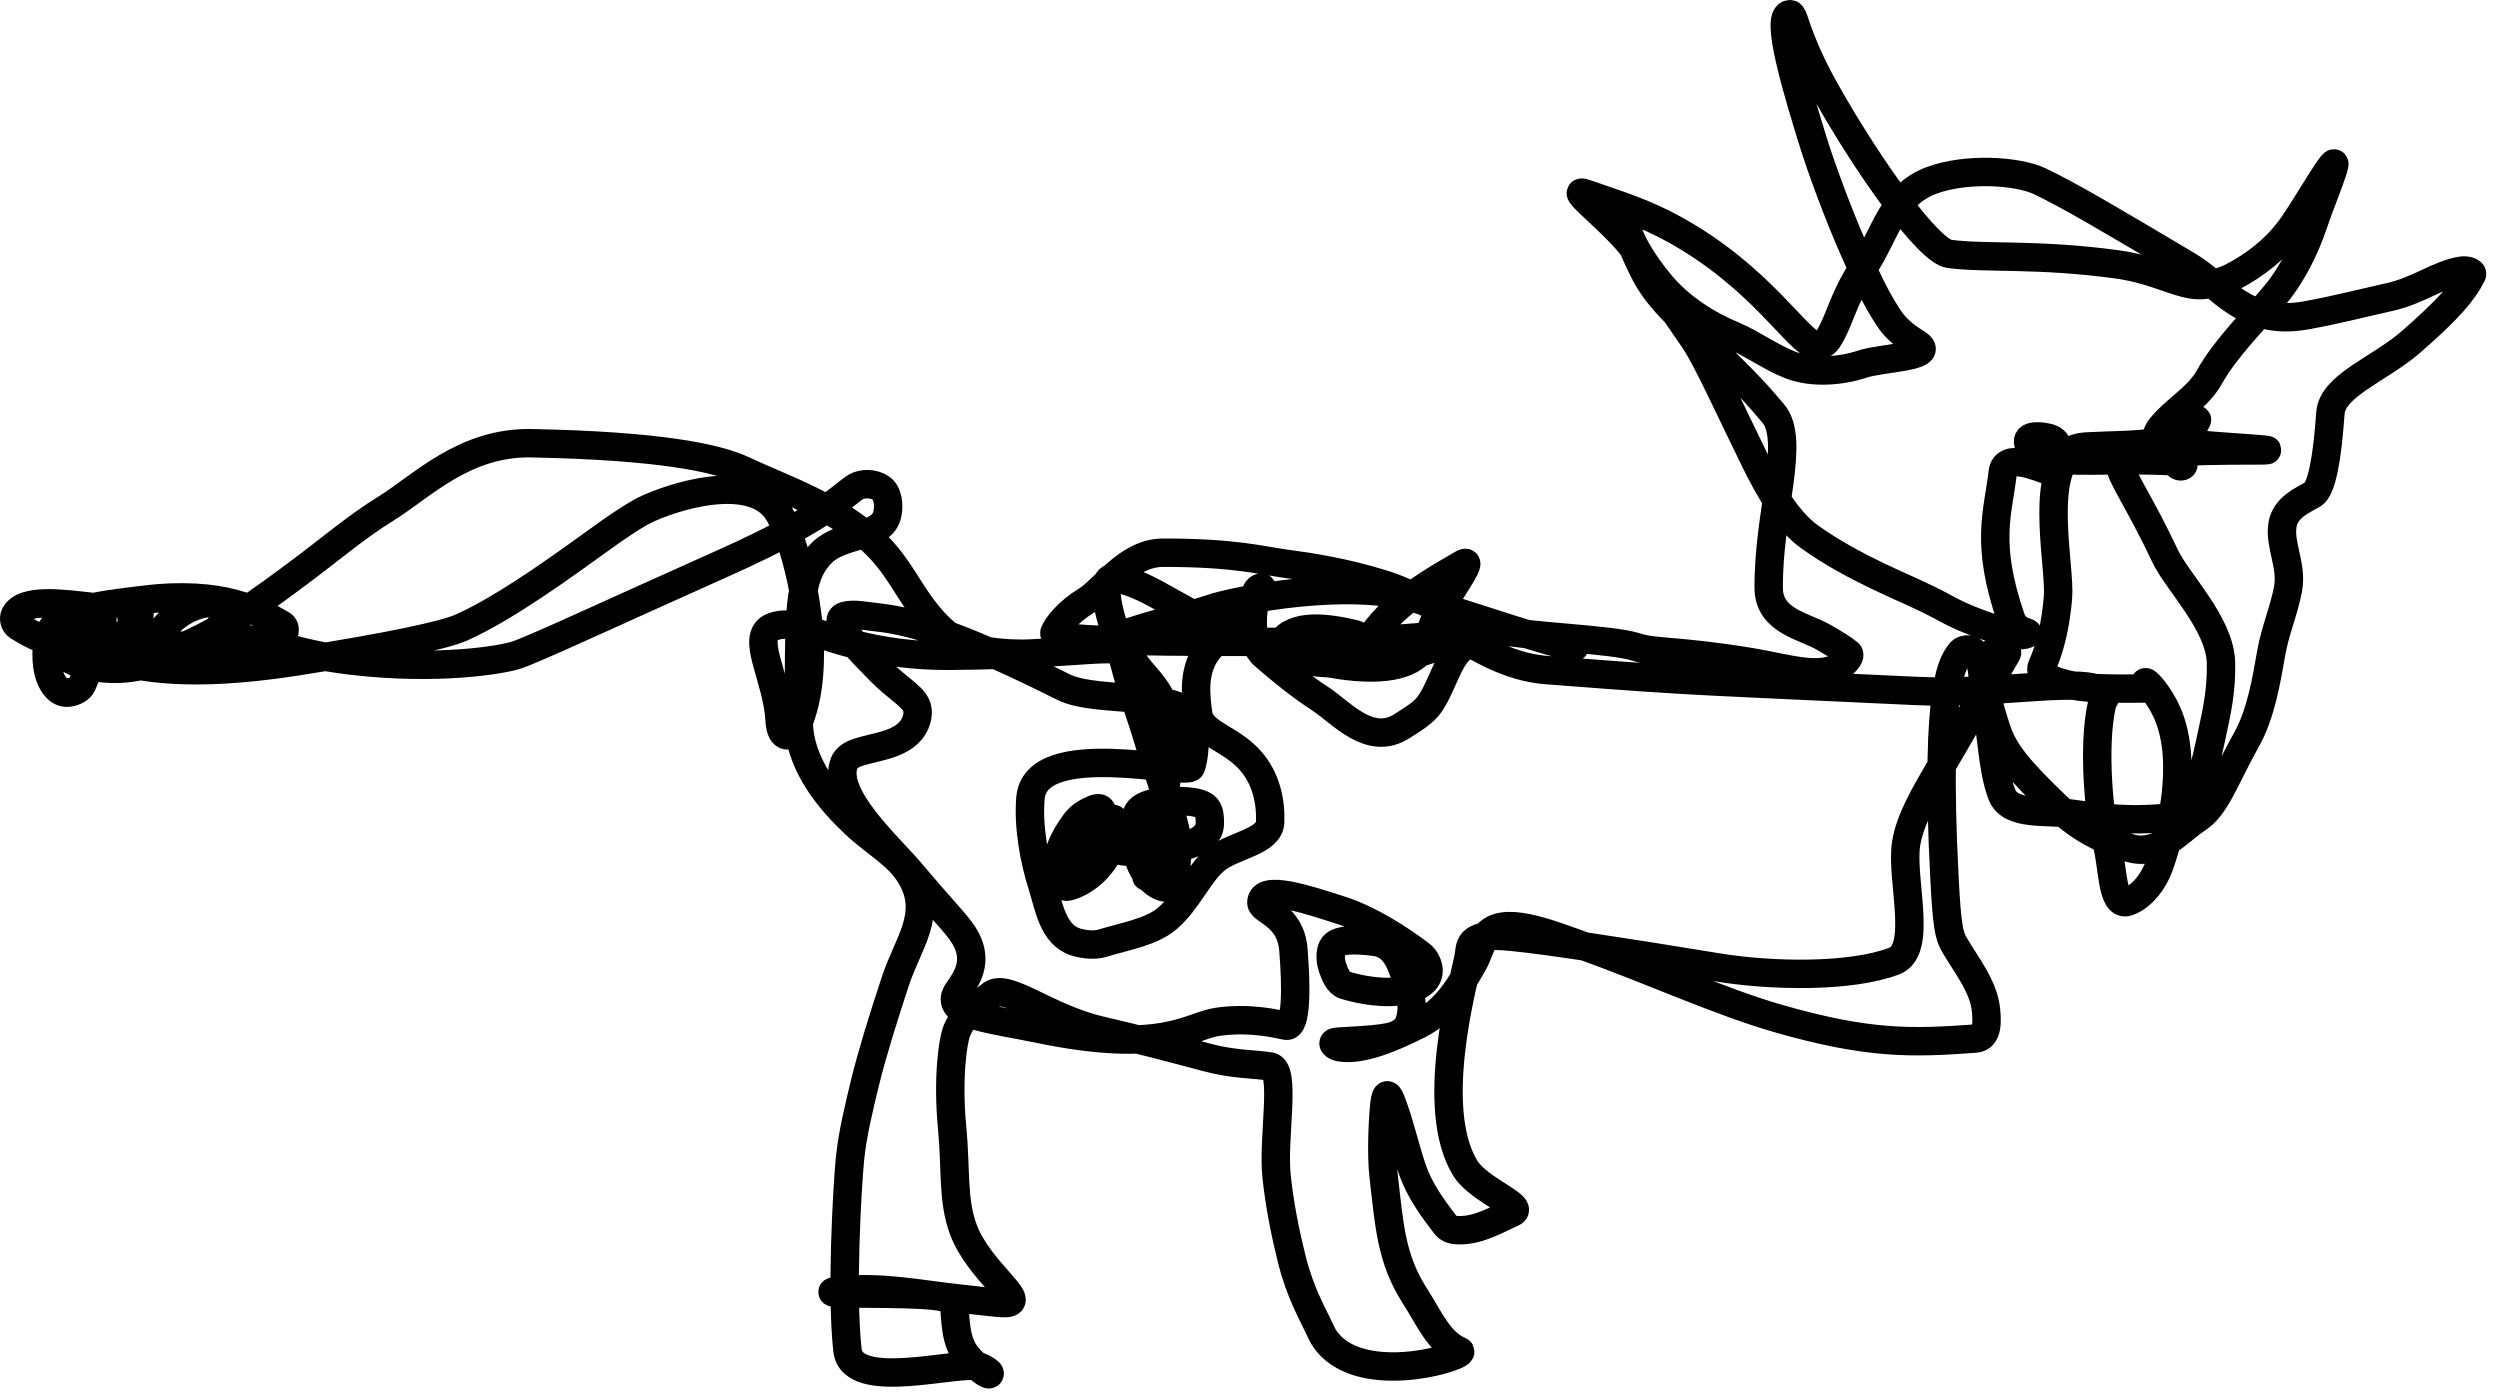 <svg width="176" height="98" viewBox="0 0 176 98" fill="none" xmlns="http://www.w3.org/2000/svg">
<path d="M110.85 45.548C109.733 45.437 103.695 43.429 99.777 42.175C95.025 40.654 86.895 42.281 85.263 42.847C83.791 43.356 81.279 43.854 78.628 44.814C77.117 45.361 75.757 45.771 73.845 45.941C71.481 46.152 68.332 46.001 66.925 44.88C64.334 42.817 63.83 40.492 61.755 38.413C59.023 35.678 54.853 34.31 52.357 33.12C50.444 32.208 46.307 31.38 37.421 31.203C32.66 31.108 29.648 34.283 27.158 35.813C25.189 37.023 23.223 38.677 21.645 39.863C19.87 41.197 18.72 42.059 15.968 43.91C14.437 44.94 12.983 45.434 11.071 46.444C9.403 47.326 6.8 47.236 5.219 46.564C4.474 46.248 3.978 45.552 3.808 44.99C3.319 43.378 8.575 44.981 10.831 45.266C13.736 45.634 17.698 45.66 18.037 45.884C18.369 46.104 17.029 46.335 16.468 46.336C16.215 46.337 16.128 45.892 16.238 45.609C16.348 45.325 16.682 45.103 17.021 45.044C18.381 44.807 20.388 45.994 24.706 46.503C30.855 47.229 35.359 46.449 36.368 46.114C37.651 45.686 42.966 43.206 51 39.612C58.868 36.092 59.547 34.526 60.443 34.188C60.98 33.986 61.785 34.073 62.187 34.519C62.588 34.964 62.588 35.855 62.421 36.37C61.931 37.879 59.22 37.556 57.868 38.905C56.086 40.682 56.29 43.179 56.231 50.693C56.207 53.838 58.531 56.449 60.219 58.031C61.749 59.464 63.256 60.169 64.161 61.74C65.679 64.376 63.938 66.352 63.042 69.05C62.189 71.619 61.353 74.337 60.902 76.198C60.504 77.843 60.003 79.851 59.833 81.654C59.648 83.599 59.213 90.935 59.66 95.044C59.991 98.079 67.644 95.72 68.996 96.227C69.35 96.36 69.669 96.618 69.674 96.677C69.702 97.009 68.666 96.176 68.105 95.503C67.166 94.378 67.313 92.805 67.146 91.736C67.035 91.029 63.516 91.11 59.465 91.055C58.196 91.037 58.531 90.888 59.205 90.83C62.237 90.572 64.708 91.11 67.305 91.39C69.33 91.609 70.459 91.785 70.911 91.73C72.237 91.566 68.893 89.43 67.823 86.566C67.046 84.486 67.313 82.349 67.033 79.426C66.692 75.871 67.087 73.226 67.367 72.553C67.968 71.108 69.223 70.526 69.728 70.076C70.827 69.094 73.597 71.643 77.48 72.545C80.279 73.194 82.494 73.783 85.022 74.458C86.835 74.942 88.343 74.91 89.412 75.078C90.579 75.26 89.588 80.054 89.868 82.779C90.076 84.802 90.486 86.824 90.936 88.628C91.552 91.094 92.396 92.454 93.017 93.805C93.175 94.149 93.408 94.478 93.69 94.762C96.535 97.624 103.429 95.386 102.755 95.106C101.31 94.505 100.617 92.805 99.605 91.23C97.916 88.605 97.802 86.169 97.408 82.805C97.225 81.245 97.35 78.785 97.462 77.745C97.573 76.706 97.796 77.151 97.966 77.604C98.589 79.256 98.923 80.864 99.429 82.33C99.931 83.783 100.833 85.029 101.79 86.269C102.011 86.556 102.406 86.608 102.745 86.61C104.138 86.617 105.443 85.825 106.461 85.374C107.47 84.928 104.107 83.807 103.147 82.229C100.58 78.01 102.973 69.409 103.368 67.492C103.46 67.046 103.425 66.594 103.704 66.309C104.35 65.648 106.004 65.909 107.576 66.078C108.699 66.198 113.729 66.915 120.87 68.096C124.667 68.724 130.263 68.835 133.348 67.661C135.412 66.875 133.8 61.89 134.191 59.391C134.46 57.675 135.595 55.795 136.441 54.328C137.432 52.609 139.969 48.275 141.281 46.002C141.397 45.8 140.894 45.663 140.611 45.773C138.901 46.434 140.098 49.929 140.548 51.336C141.075 52.981 142.231 54.316 144.814 56.788C146.693 58.586 148.305 59.156 149.824 59.666C151.924 60.37 153.368 58.488 154.664 57.646C156.014 56.768 156.52 55.005 158.206 51.972C159.144 50.285 159.558 47.924 159.898 45.948C160.164 44.408 160.8 42.97 161.08 41.448C161.377 39.833 160.462 38.356 160.685 36.952C160.883 35.706 162.146 35.201 162.82 34.807C163.45 34.439 163.837 32.295 164.06 29.088C164.196 27.129 167.536 25.987 169.735 24.068C172.349 21.787 173.395 20.58 174.018 19.34C174.123 19.131 173.631 19.001 173.292 19.055C171.678 19.312 170.256 20.459 168.233 20.909C166.097 21.385 164.519 21.809 162.33 22.204C158.032 22.979 156.419 20.128 154.063 18.726C148.638 15.496 145.633 13.722 143.592 12.757C142.023 12.014 138.437 11.799 136 12.693C133.195 13.723 132.794 16.402 131.162 18.876C129.703 21.088 129.527 22.592 128.685 23.888C128.467 24.223 128.069 24.394 127.841 24.342C126.519 24.038 124.039 19.588 117.958 16.195C115.734 14.954 113.786 14.39 112.205 13.825C111.869 13.705 111.532 13.601 111.527 13.599C110.29 13.187 114.218 16.064 115.346 17.978C116.914 20.641 118.383 22.592 119.284 23.943C120.237 25.373 121.751 28.761 123.557 32.431C124.56 34.47 125.808 36.652 127.381 37.782C128.936 38.901 130.641 39.804 132.163 40.54C133.775 41.319 135.366 41.944 136.888 42.789C138.415 43.637 139.868 44.084 141.22 44.534C141.893 44.758 142.571 44.762 142.744 44.593C142.866 44.473 141.913 44.536 141.569 43.533C139.735 38.192 140.665 36.105 140.995 33.24C141.16 31.816 143.584 32.946 144.202 33.117C144.479 33.193 144.708 32.73 144.823 32.335C144.937 31.94 144.937 31.495 144.77 31.21C144.603 30.924 144.269 30.813 143.874 30.756C143.479 30.698 143.034 30.698 142.86 30.865C142.686 31.032 142.798 31.367 143.022 31.594C144.245 32.836 147.178 32.271 152.286 32.441C153.372 32.478 153.705 32.609 153.71 32.722C153.716 32.835 153.381 32.946 153.209 32.614C153.037 32.281 153.037 31.502 153.204 30.933C153.371 30.364 153.705 30.03 154.045 29.802C154.384 29.575 154.718 29.463 154.667 29.573C153.785 31.484 150.121 31.259 146.974 31.429C146.289 31.466 145.957 31.596 145.729 31.82C143.632 33.886 145.052 39.912 144.882 42.053C144.746 43.761 144.377 45.541 143.758 46.893C143.614 47.206 143.81 47.566 144.202 47.739C146.125 48.584 148.076 48.471 151.004 48.474C151.37 48.475 151.019 48.14 151.014 48.081C150.985 47.749 152.021 48.916 152.583 50.207C154.094 53.678 152.814 58.704 152.028 60.896C151.43 62.562 150.341 63.321 149.779 63.491C148.625 63.841 148.764 60.857 148.314 59.391C147.792 57.692 147.3 52.561 147.971 49.603C148.062 49.206 148.42 48.93 148.201 48.758C146.697 47.578 140.935 48.923 134.895 48.643C124.252 48.149 121.333 48.025 118.397 47.855C115.247 47.672 111.194 47.35 108.947 47.18C106.995 47.032 105.457 46.338 104.105 45.607C103.771 45.427 103.432 45.325 103.204 45.435C102.023 46.004 101.63 48.127 100.673 49.537C100.225 50.197 99.49 50.607 98.707 51.114C96.436 52.582 94.434 50.165 92.968 49.208C91.523 48.266 90.27 47.242 89.029 46.171C87.804 45.112 88.238 42.855 88.405 41.787C88.472 41.359 88.906 41.276 88.856 41.441C88.251 43.414 85.882 44.529 84.922 45.936C83.958 47.349 84.188 49.028 84.355 50.265C84.545 51.674 86.658 51.954 88.064 53.586C89.101 54.789 89.473 56.341 89.421 57.862C89.373 59.25 86.895 59.494 85.654 60.45C84.419 61.403 83.634 63.429 82.168 64.669C81.049 65.615 79.247 65.906 77.558 66.416C77.017 66.579 76.216 66.473 75.703 66.306C74.111 65.787 73.84 63.78 73.39 62.372C72.798 60.525 72.376 58.16 72.543 56.193C72.911 51.855 83.624 54.664 83.849 53.991C84.073 53.317 84.188 52.194 84.021 50.957C83.686 48.479 77.337 49.605 74.865 48.368C68.067 44.967 64.512 43.753 61.81 43.468C60.897 43.371 60.118 43.186 59.498 43.353C58.329 43.668 60.671 45.879 61.908 47.175C63.052 48.374 64.161 48.92 64.498 49.649C64.671 50.022 64.613 50.489 64.446 50.886C63.765 52.501 61.582 52.521 60.231 53.027C59.876 53.16 59.557 53.419 59.441 53.7C58.501 55.977 62.581 59.602 64.1 61.402C66.462 64.202 67.31 65.008 67.816 65.791C69.284 68.062 67.428 69.507 67.257 70.125C66.876 71.506 69.891 71.758 73.142 72.433C81.971 74.267 83.729 72.21 85.752 71.93C88.075 71.609 89.922 72.096 90.54 72.21C91.277 72.347 91.275 69.527 91.053 66.829C90.853 64.417 88.802 64.114 88.8 63.552C88.796 62.237 92.052 63.321 94.473 64.107C96.437 64.745 98.579 66.129 99.99 67.2C100.308 67.442 100.496 67.816 100.555 68.155C100.614 68.495 100.502 68.829 100.278 69.056C99.106 70.246 96.237 69.848 94.655 69.345C94.236 69.212 93.982 68.62 93.81 68.112C93.638 67.604 93.638 67.047 93.805 66.704C94.101 66.096 95.43 66.135 96.778 66.303C98.648 66.534 98.923 68.829 99.318 70.347C99.446 70.841 99.375 71.522 99.208 71.978C99.041 72.433 98.707 72.656 98.368 72.826C97.716 73.154 96.014 73.223 94.156 73.334C93.624 73.366 93.969 73.668 94.308 73.728C95.883 74.002 98.126 73 99.819 72.158C101.889 71.129 102.858 69.294 103.704 67.828C104.068 67.196 104.212 66.476 104.603 65.914C105.694 64.349 108.926 65.683 111.733 66.691C116.197 68.293 121.066 70.516 125.163 71.696C131.524 73.527 134.576 73.446 139.072 73.115C139.988 73.047 139.875 71.778 139.819 71.152C139.667 69.445 138.417 67.945 137.571 66.478C137.207 65.846 137.063 65.126 136.895 61.892C136.149 47.595 137.624 46.564 137.96 46.002C138.124 45.728 138.518 45.663 138.746 45.773C139.93 46.343 139.423 48.579 139.817 49.986C140.261 51.567 140.212 54.08 140.94 55.95C141.535 57.479 144.141 57.023 145.997 57.303C149.288 57.8 150.891 57.698 152.408 57.587C154.677 57.42 155.285 53.655 155.791 51.352C156.058 50.138 156.412 48.484 156.356 46.63C156.274 43.885 153.267 40.945 152.423 39.144C150.634 35.327 149.213 33.402 149.267 32.728C149.34 31.822 154.124 31.711 158.915 31.711C162.091 31.711 153.503 31.373 151.915 30.926C151.672 30.858 151.91 30.368 152.134 30.084C153.106 28.857 154.718 28.005 155.509 26.598C156.744 24.403 158.66 22.605 160.231 20.693C161.482 19.171 162.372 17.205 162.823 15.854C163.273 14.502 163.945 12.932 164.288 11.8C164.701 10.434 162.602 14.154 161.48 15.786C160.327 17.462 158.781 18.657 157.15 19.502C156.454 19.862 155.741 20.01 155.067 20.067C153.587 20.193 151.923 19.001 149.002 18.606C143.416 17.851 139.787 18.211 137.237 17.875C135.771 17.682 131.586 11.853 128.518 6.41C127.5 4.604 126.827 3.03 126.377 1.679C126.264 1.34 126.152 1.005 126.039 1C124.871 0.948 126.591 6.588 127.666 10.047C128.247 11.919 129.406 15.039 130.422 17.36C131.373 19.536 131.998 20.904 132.951 22.367C133.707 23.527 134.809 24.06 135.092 24.284C136.163 25.132 132.457 25.184 131.105 25.634C129.653 26.118 127.624 26.311 126.043 25.695C124.657 25.155 123.344 24.178 121.993 23.613C120.277 22.895 118.282 21.701 116.819 19.909C114.395 16.94 114.451 15.514 114.282 15.231C113.618 14.114 115.123 18.09 116.021 19.612C117.135 21.501 118.829 22.814 122.76 26.802C123.862 27.919 124.347 28.559 124.797 29.063C126.477 30.944 124.465 36.085 124.517 41.422C124.54 43.732 127.043 44.084 128.395 44.87C129.094 45.277 129.747 45.66 130.141 45.995C130.319 46.146 129.979 46.554 129.698 46.782C128.299 47.912 125.707 47.013 123.295 46.618C118.009 45.752 116.594 46.001 115.187 45.55C113.368 44.968 107.745 44.873 104.443 44.202C102.759 43.859 100.07 41.957 97.303 41.107C94.576 40.269 92.295 39.925 90.607 39.699C88.736 39.449 87.009 38.913 81.901 38.91C79.371 38.908 77.782 41.492 76.486 42.283C75.161 43.092 74.404 44.084 74.232 44.532C74.132 44.792 75.062 44.981 78.803 45.096C82.544 45.211 89.338 45.211 93.116 45.155C99.256 45.065 102.406 44.651 103.424 44.367C104.771 43.991 100.509 46.108 97.705 46.503C93.838 47.048 90.941 46.449 90.379 46.114C90.105 45.95 90.04 45.555 90.206 45.272C91.032 43.855 93.513 44.198 95.369 44.644C96.12 44.824 96 45.98 95.833 46.495C95.666 47.01 95.332 47.121 95.494 46.733C96.943 43.262 99.821 41.505 102.965 39.703C104.005 39.106 101.63 42.166 101.064 43.518C100.791 44.173 100.614 44.87 100.222 45.543C98.486 48.529 90.621 46.115 88.133 45.214C85.714 44.338 83.304 42.855 81.326 41.783C80.16 41.152 79.017 40.712 78.287 40.71C77.981 40.709 77.89 41.154 77.888 41.493C77.881 42.994 78.673 44.752 79.124 46.554C79.608 48.489 80.361 50.489 80.811 52.011C81.422 54.076 82.271 56.341 82.781 58.586C83.004 59.571 82.838 61.154 82.615 61.902C82.392 62.649 81.947 62.538 81.55 62.313C80.75 61.86 80.364 61.076 80.14 60.403C79.915 59.73 79.8 58.717 79.968 57.538C80.043 57.005 80.469 56.692 81.309 56.52C82.149 56.348 83.486 56.348 84.23 56.515C84.974 56.682 85.086 57.016 85.143 57.411C85.2 57.806 85.2 58.252 85.033 58.537C84.359 59.688 82.284 59.831 79.417 59.949C78.402 59.991 77.779 59.274 77.161 58.938C76.844 58.766 76.655 58.38 76.707 58.152C76.822 57.651 77.772 57.587 78.334 57.641C78.614 57.668 78.673 58.252 78.508 58.815C77.717 61.511 75.754 62.308 75.136 62.423C74.838 62.478 74.63 61.87 74.515 61.362C74.279 60.317 74.846 59.055 75.688 57.931C76.05 57.448 76.419 57.253 76.758 57.082C77.097 56.912 77.431 56.8 77.548 57.021C77.91 57.71 76.881 58.93 75.982 59.941C75.604 60.366 75.528 60.729 76.083 60.567C79.78 59.488 80.806 57.59 82.159 56.743C83.614 55.832 80.928 60.391 80.756 61.242C80.301 63.488 82.386 57.259 82.278 51.421C82.225 48.585 80.253 47.58 79.691 46.34C79.104 45.044 76.77 46.108 66.792 46.167C61.676 46.198 58.099 44.765 56.518 44.2C55.85 43.961 55.055 43.861 54.38 44.139C52.765 44.805 54.711 47.674 54.881 50.656C54.917 51.284 55.048 51.616 55.273 51.733C55.497 51.849 55.831 51.738 56.059 51.235C58.125 46.676 56.29 39.709 55.56 37.792C55.225 36.913 54.941 36.102 54.38 35.54C52.066 33.218 46.395 35.309 45.043 36.095C43.639 36.912 42.345 37.894 40.379 39.298C36.76 41.883 34.245 43.408 32.446 44.195C31.245 44.72 27.407 45.541 20.956 46.554C10.296 48.227 7.482 46.115 4.885 45.55C2.826 45.102 1.842 44.424 1.28 44.089C1.006 43.925 0.941 43.53 1.051 43.302C1.639 42.08 4.525 42.511 6.55 42.733C7.269 42.813 7.239 43.402 7.183 43.798C6.965 45.353 6.341 46.891 5.779 48.187C5.635 48.519 5.22 48.694 4.881 48.753C4.542 48.812 4.208 48.7 3.924 48.365C3.262 47.581 3.189 46.23 3.356 45.05C3.657 42.924 6.894 42.626 10.091 42.231C15.74 41.533 18.255 43.071 19.834 43.969C20.189 44.17 20.064 44.752 19.618 45.093C18.466 45.974 15.248 45.886 12.041 45.663C10.931 45.586 10.951 44.995 11.285 44.542C12.864 42.406 14.772 42.399 15.502 42.398C15.808 42.397 15.899 42.842 15.845 43.181C15.56 44.967 12.983 45.994 11.295 46.503C10.859 46.635 10.398 46.561 10.113 46.338C9.5 45.86 9.601 44.208 9.657 42.857C9.713 42.507 9.824 42.842 9.826 43.181C9.827 43.52 9.716 43.854 9.264 43.523" stroke="black" stroke-width="2" stroke-linecap="round"/>
</svg>
